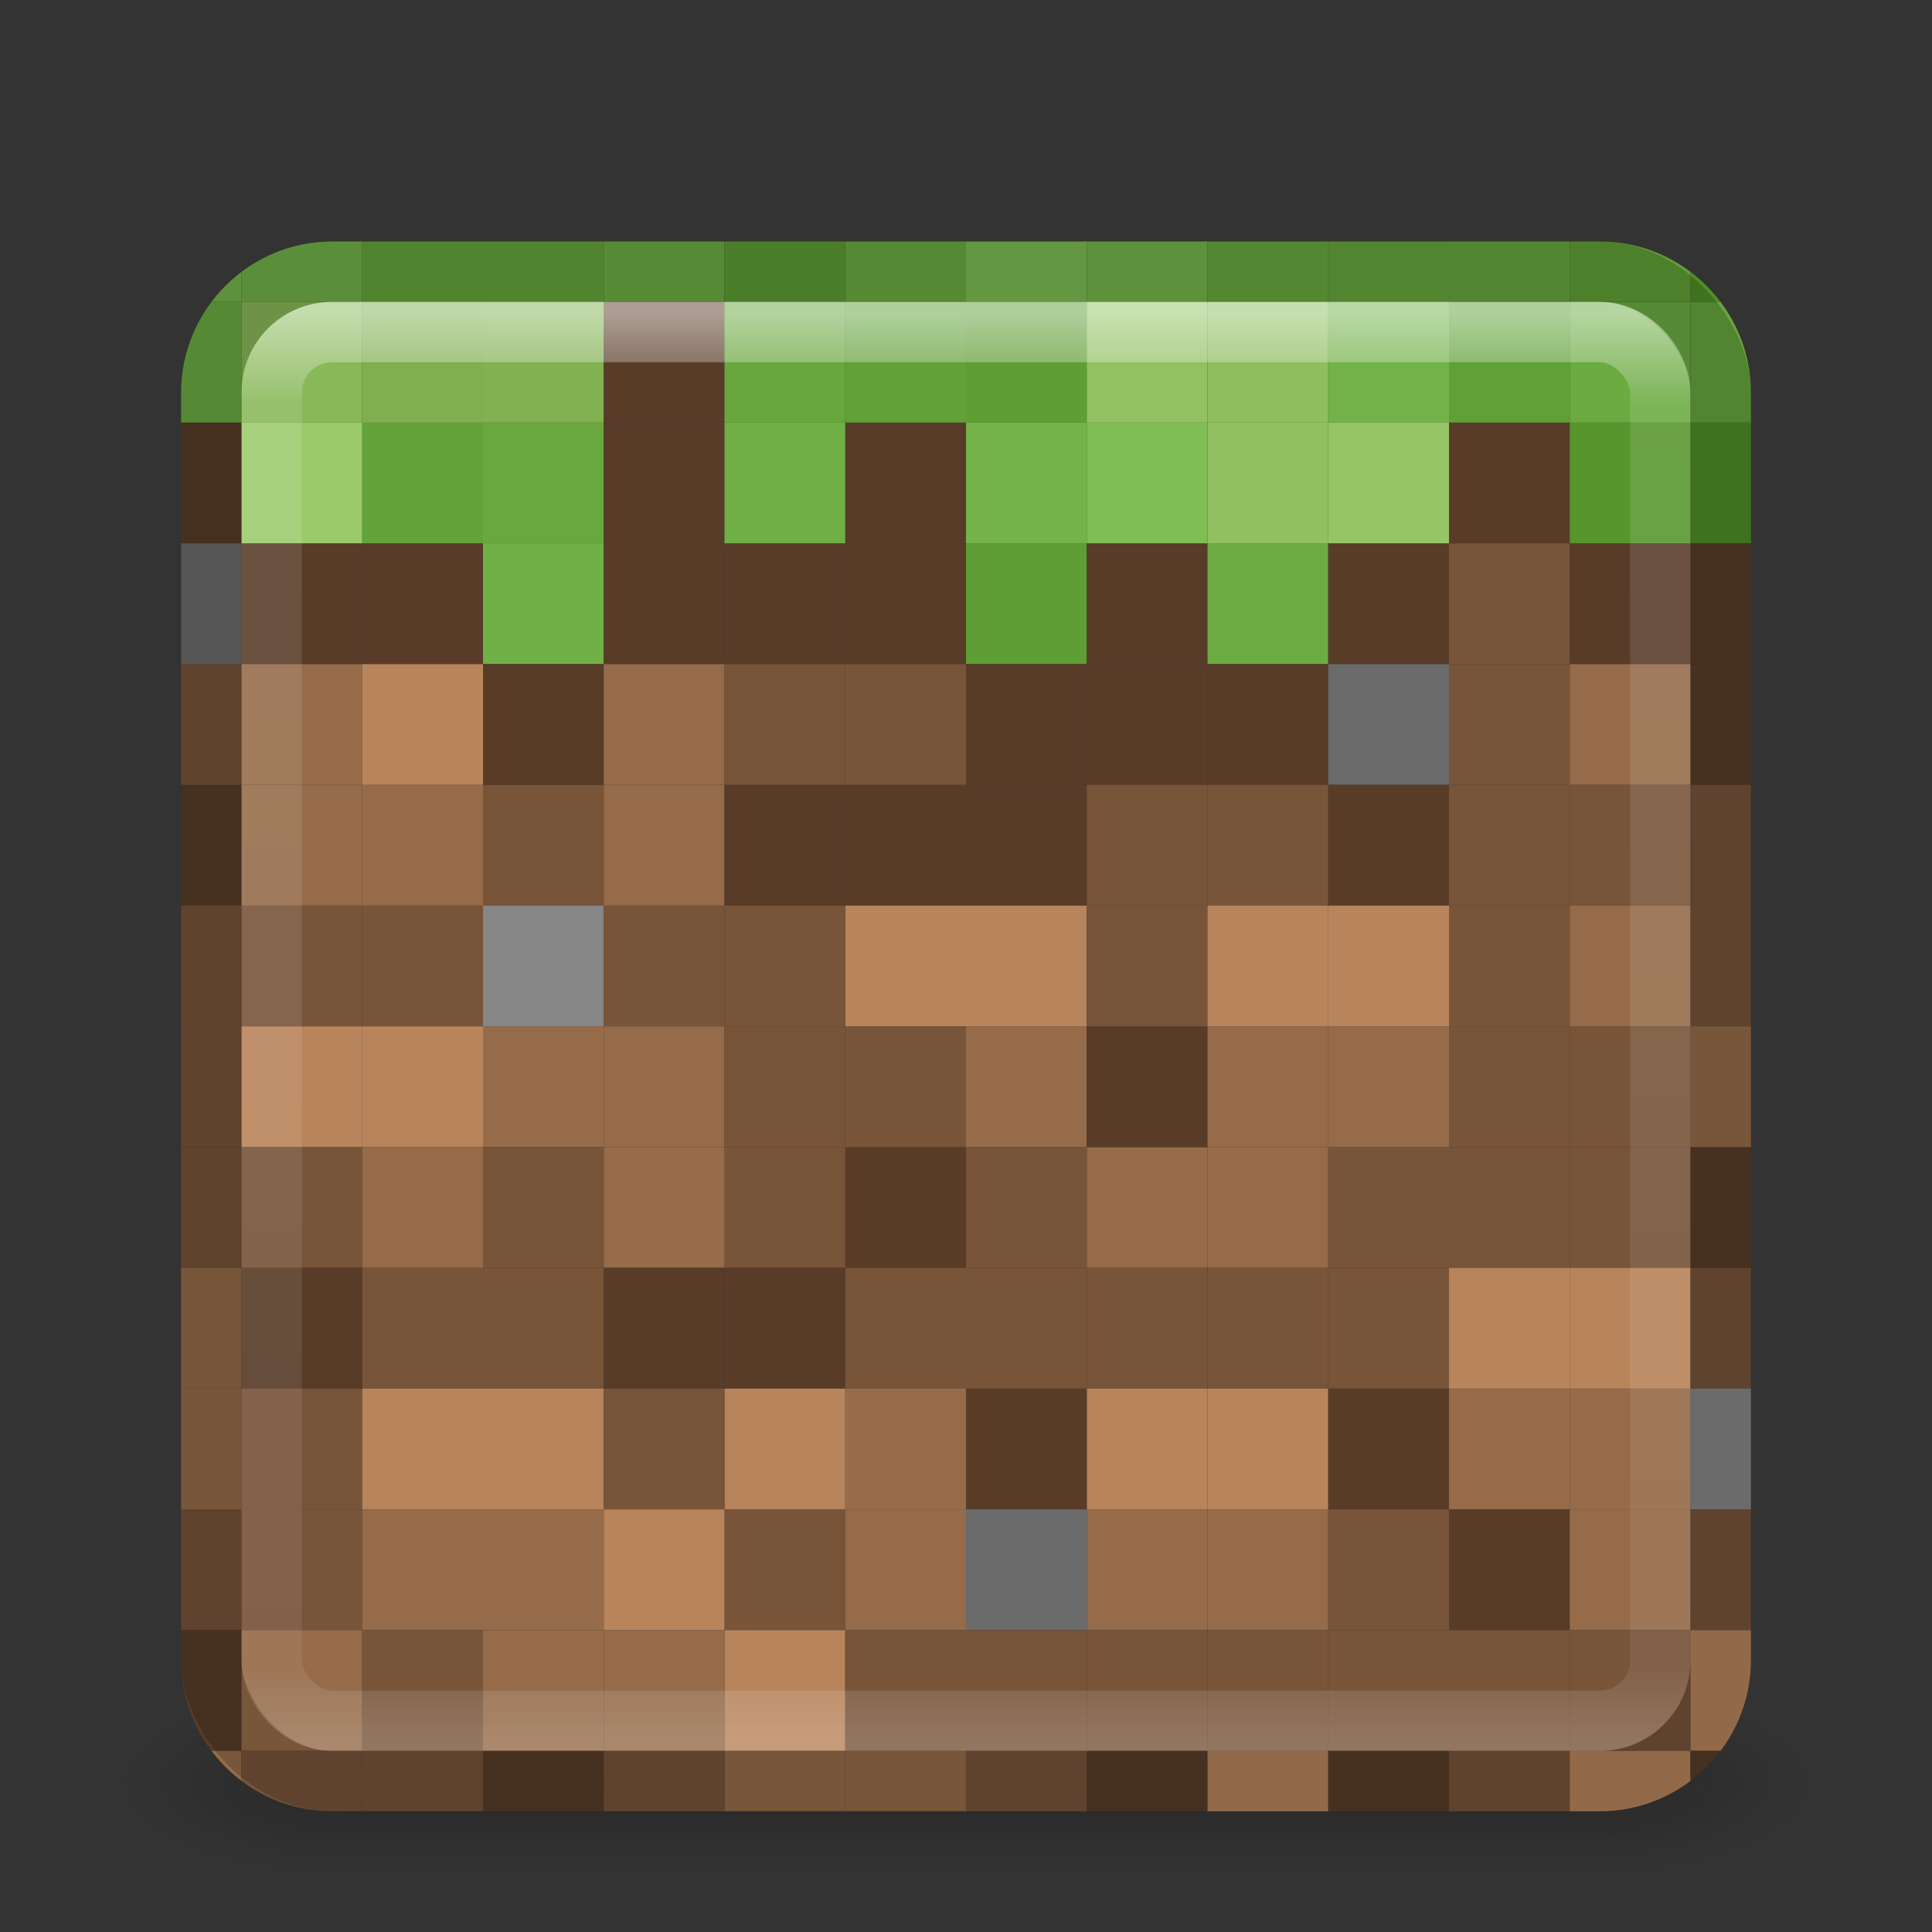 <?xml version="1.0" encoding="UTF-8" standalone="no"?>
<svg
   xmlns:dc="http://purl.org/dc/elements/1.1/"
   xmlns:cc="http://creativecommons.org/ns#"
   xmlns:rdf="http://www.w3.org/1999/02/22-rdf-syntax-ns#"
   xmlns:svg="http://www.w3.org/2000/svg"
   xmlns="http://www.w3.org/2000/svg"
   xmlns:xlink="http://www.w3.org/1999/xlink"
   xmlns:sodipodi="http://sodipodi.sourceforge.net/DTD/sodipodi-0.dtd"
   xmlns:inkscape="http://www.inkscape.org/namespaces/inkscape"
   viewBox="0 0 32 32"
   id="svg2"
   version="1.1"
   inkscape:version="0.48.4 r9939"
   width="100%"
   height="100%"
   sodipodi:docname="minecraft.svg">
  <rect x="0" y="0" width="32" height="32" fill="#333333" stroke="none"/>
  <sodipodi:namedview
     pagecolor="#ffffff"
     bordercolor="#666666"
     borderopacity="1"
     objecttolerance="10"
     gridtolerance="10"
     guidetolerance="10"
     inkscape:pageopacity="0"
     inkscape:pageshadow="2"
     inkscape:window-width="640"
     inkscape:window-height="480"
     id="namedview498"
     showgrid="false"
     inkscape:zoom="7.375"
     inkscape:cx="16"
     inkscape:cy="16"
     inkscape:window-x="0"
     inkscape:window-y="28"
     inkscape:window-maximized="0"
     inkscape:current-layer="svg2" />
  <defs
     id="defs4">
    <clipPath
       id="5">
      <path
         d="m5.5 4c-1.376 0-2.5 1.124-2.5 2.5v21c0 1.376 1.124 2.5 2.5 2.5h21c1.376 0 2.5-1.124 2.5-2.5v-21c0-1.376-1.124-2.5-2.5-2.5z"
         id="path7" />
    </clipPath>
    <linearGradient
       id="4"
       gradientUnits="userSpaceOnUse"
       y1="5.189"
       x2="0"
       y2="28.811">
      <stop
         stop-color="#fff"
         id="stop10" />
      <stop
         offset=".063"
         stop-color="#fff"
         stop-opacity=".235"
         id="stop12" />
      <stop
         offset=".951"
         stop-color="#fff"
         stop-opacity=".157"
         id="stop14" />
      <stop
         offset="1"
         stop-color="#fff"
         stop-opacity=".392"
         id="stop16" />
    </linearGradient>
    <linearGradient
       y1="47.03"
       x2="0"
       y2="39.999"
       id="3"
       gradientUnits="userSpaceOnUse">
      <stop
         stop-color="#181818"
         stop-opacity="0"
         id="stop19" />
      <stop
         offset=".5"
         stop-color="#181818"
         id="stop21" />
      <stop
         offset="1"
         stop-color="#181818"
         stop-opacity="0"
         id="stop23" />
    </linearGradient>
    <linearGradient
       gradientUnits="userSpaceOnUse"
       y1="29.821"
       x2="0"
       y2="4.115"
       id="linearGradient25">
      <stop
         stop-color="#185f9a"
         id="stop27" />
      <stop
         offset="1"
         stop-color="#599ec9"
         id="stop29" />
    </linearGradient>
    <linearGradient
       id="1">
      <stop
         stop-color="#181818"
         id="stop32" />
      <stop
         offset="1"
         stop-color="#181818"
         stop-opacity="0"
         id="stop34" />
    </linearGradient>
    <radialGradient
       cx="4.993"
       cy="43.5"
       r="2.5"
       id="0"
       xlink:href="#1"
       gradientUnits="userSpaceOnUse"
       gradientTransform="matrix(2.004 0 0 1.4 27.988-17.4)" />
    <radialGradient
       cx="4.993"
       cy="43.5"
       r="2.5"
       id="2"
       xlink:href="#1"
       gradientUnits="userSpaceOnUse"
       gradientTransform="matrix(2.004 0 0 1.4-20.01-104.4)" />
  </defs>
  <g
     transform="matrix(.737 0 0 .429-1.684 10.857)"
     opacity=".4"
     id="g38">
    <path
       fill="url(#0)"
       d="m38 40h5v7h-5z"
       id="path40" />
    <path
       transform="scale(-1-1)"
       fill="url(#2)"
       d="m-10-47h5v7h-5z"
       id="path42" />
    <path
       fill="url(#3)"
       d="m10 40h28v7h-28z"
       id="path44" />
  </g>
  <g
     clip-path="url(#5)"
     id="g46">
    <path
       fill="#583c28"
       d="m14 19h2v2h-2z"
       id="path48" />
    <path
       fill="#785439"
       d="m12 19h2v2h-2z"
       id="path50" />
    <path
       fill="#583c28"
       d="m12 21h2v2h-2z"
       id="path52" />
    <path
       fill="#b8845b"
       d="m12 23h2v2h-2z"
       id="path54" />
    <path
       fill="#785439"
       d="m12 25h2v2h-2z"
       id="path56" />
    <path
       fill="#b8845b"
       d="m12 27h2v2h-2z"
       id="path58" />
    <path
       fill="#956b49"
       d="m12 29h2v2h-2z"
       id="path60" />
    <path
       fill="#785439"
       d="m14 21h2v2h-2z"
       id="path62" />
    <g
       fill="#956b49"
       id="g64">
      <path
         d="m14 23h2v2h-2z"
         id="path66" />
      <path
         d="m14 25h2v2h-2z"
         id="path68" />
    </g>
    <path
       fill="#785439"
       d="m14 27h2v2h-2z"
       id="path70" />
    <path
       fill="#956b49"
       d="m14 29h2v2h-2z"
       id="path72" />
    <path
       fill="#583c28"
       d="m14 13h2v2h-2z"
       id="path74" />
    <path
       fill="#b8845b"
       d="m14 15h2v2h-2z"
       id="path76" />
    <path
       fill="#785439"
       d="m14 17h2v2h-2z"
       id="path78" />
    <path
       fill="#583c28"
       d="m2 13h2v2h-2z"
       id="path80" />
    <path
       fill="#785439"
       d="m2 15h2v2h-2z"
       id="path82" />
    <path
       fill="#956b49"
       d="m4 13h2v2h-2z"
       id="path84" />
    <path
       fill="#785439"
       d="m4 15h2v2h-2z"
       id="path86" />
    <path
       fill="#956b49"
       d="m6 13h2v2h-2z"
       id="path88" />
    <g
       fill="#785439"
       id="g90">
      <path
         d="m6 15h2v2h-2z"
         id="path92" />
      <path
         d="m8 13h2v2h-2z"
         id="path94" />
    </g>
    <path
       fill="#868686"
       d="m8 15h2v2h-2z"
       id="path96" />
    <path
       fill="#956b49"
       d="m10 13h2v2h-2z"
       id="path98" />
    <path
       fill="#785439"
       d="m10 15h2v2h-2z"
       id="path100" />
    <path
       fill="#583c28"
       d="m12 13h2v2h-2z"
       id="path102" />
    <g
       fill="#785439"
       id="g104">
      <path
         d="m12 15h2v2h-2z"
         id="path106" />
      <path
         d="m2 17h2v2h-2z"
         id="path108" />
      <path
         d="m2 19h2v2h-2z"
         id="path110" />
    </g>
    <g
       fill="#956b49"
       id="g112">
      <path
         d="m2 21h2v2h-2z"
         id="path114" />
      <path
         d="m2 23h2v2h-2z"
         id="path116" />
    </g>
    <path
       fill="#785439"
       d="m2 25h2v2h-2z"
       id="path118" />
    <path
       fill="#583c28"
       d="m2 27h2v2h-2z"
       id="path120" />
    <path
       d="m2 29h2v2h-.25c0 0-1.75 0-1.75-1.75z"
       fill="#956b49"
       id="path122" />
    <path
       fill="#b8845b"
       d="m4 17h2v2h-2z"
       id="path124" />
    <path
       fill="#785439"
       d="m4 19h2v2h-2z"
       id="path126" />
    <path
       fill="#583c28"
       d="m4 21h2v2h-2z"
       id="path128" />
    <g
       fill="#785439"
       id="g130">
      <path
         d="m4 23h2v2h-2z"
         id="path132" />
      <path
         d="m4 25h2v2h-2z"
         id="path134" />
    </g>
    <path
       fill="#956b49"
       d="m4 27h2v2h-2z"
       id="path136" />
    <path
       fill="#785439"
       d="m4 29h2v2h-2z"
       id="path138" />
    <path
       fill="#b8845b"
       d="m6 17h2v2h-2z"
       id="path140" />
    <path
       fill="#956b49"
       d="m6 19h2v2h-2z"
       id="path142" />
    <path
       fill="#785439"
       d="m6 21h2v2h-2z"
       id="path144" />
    <path
       fill="#b8845b"
       d="m6 23h2v2h-2z"
       id="path146" />
    <path
       fill="#956b49"
       d="m6 25h2v2h-2z"
       id="path148" />
    <g
       fill="#785439"
       id="g150">
      <path
         d="m6 27h2v2h-2z"
         id="path152" />
      <path
         d="m6 29h2v2h-2z"
         id="path154" />
    </g>
    <path
       fill="#956b49"
       d="m8 17h2v2h-2z"
       id="path156" />
    <g
       fill="#785439"
       id="g158">
      <path
         d="m8 19h2v2h-2z"
         id="path160" />
      <path
         d="m8 21h2v2h-2z"
         id="path162" />
    </g>
    <path
       fill="#b8845b"
       d="m8 23h2v2h-2z"
       id="path164" />
    <g
       fill="#956b49"
       id="g166">
      <path
         d="m8 25h2v2h-2z"
         id="path168" />
      <path
         d="m8 27h2v2h-2z"
         id="path170" />
    </g>
    <path
       fill="#583c28"
       d="m8 29h2v2h-2z"
       id="path172" />
    <g
       fill="#956b49"
       id="g174">
      <path
         d="m10 17h2v2h-2z"
         id="path176" />
      <path
         d="m10 19h2v2h-2z"
         id="path178" />
    </g>
    <path
       fill="#583c28"
       d="m10 21h2v2h-2z"
       id="path180" />
    <path
       fill="#785439"
       d="m10 23h2v2h-2z"
       id="path182" />
    <path
       fill="#b8845b"
       d="m10 25h2v2h-2z"
       id="path184" />
    <path
       fill="#956b49"
       d="m10 27h2v2h-2z"
       id="path186" />
    <g
       fill="#785439"
       id="g188">
      <path
         d="m10 29h2v2h-2z"
         id="path190" />
      <path
         d="m12 17h2v2h-2z"
         id="path192" />
    </g>
    <g
       fill="#956b49"
       id="g194">
      <path
         d="m18 19h2v2h-2z"
         id="path196" />
      <path
         d="m20 19h2v2h-2z"
         id="path198" />
    </g>
    <g
       fill="#785439"
       id="g200">
      <path
         d="m22 19h2v2h-2z"
         id="path202" />
      <path
         d="m24 19h2v2h-2z"
         id="path204" />
      <path
         d="m26 19h2v2h-2z"
         id="path206" />
    </g>
    <path
       fill="#583c28"
       d="m28 19h2v2h-2z"
       id="path208" />
    <path
       fill="#785439"
       d="m18 21h2v2h-2z"
       id="path210" />
    <path
       fill="#b8845b"
       d="m18 23h2v2h-2z"
       id="path212" />
    <path
       fill="#956b49"
       d="m18 25h2v2h-2z"
       id="path214" />
    <path
       fill="#785439"
       d="m18 27h2v2h-2z"
       id="path216" />
    <path
       fill="#583c28"
       d="m18 29h2v2h-2z"
       id="path218" />
    <path
       fill="#785439"
       d="m20 21h2v2h-2z"
       id="path220" />
    <path
       fill="#b8845b"
       d="m20 23h2v2h-2z"
       id="path222" />
    <path
       fill="#956b49"
       d="m20 25h2v2h-2z"
       id="path224" />
    <path
       fill="#785439"
       d="m20 27h2v2h-2z"
       id="path226" />
    <path
       fill="#b8845b"
       d="m20 29h2v2h-2z"
       id="path228" />
    <path
       fill="#785439"
       d="m22 21h2v2h-2z"
       id="path230" />
    <path
       fill="#583c28"
       d="m22 23h2v2h-2z"
       id="path232" />
    <g
       fill="#785439"
       id="g234">
      <path
         d="m22 25h2v2h-2z"
         id="path236" />
      <path
         d="m22 27h2v2h-2z"
         id="path238" />
    </g>
    <path
       fill="#583c28"
       d="m22 29h2v2h-2z"
       id="path240" />
    <path
       fill="#b8845b"
       d="m24 21h2v2h-2z"
       id="path242" />
    <path
       fill="#956b49"
       d="m24 23h2v2h-2z"
       id="path244" />
    <path
       fill="#583c28"
       d="m24 25h2v2h-2z"
       id="path246" />
    <g
       fill="#785439"
       id="g248">
      <path
         d="m24 27h2v2h-2z"
         id="path250" />
      <path
         d="m24 29h2v2h-2z"
         id="path252" />
    </g>
    <path
       fill="#b8845b"
       d="m26 21h2v2h-2z"
       id="path254" />
    <g
       fill="#956b49"
       id="g256">
      <path
         d="m26 23h2v2h-2z"
         id="path258" />
      <path
         d="m26 25h2v2h-2z"
         id="path260" />
    </g>
    <g
       fill="#785439"
       id="g262">
      <path
         d="m26 27h2v2h-2z"
         id="path264" />
      <path
         d="m28 21h2v2h-2z"
         id="path266" />
    </g>
    <path
       fill="#868686"
       d="m28 23h2v2h-2z"
       id="path268" />
    <path
       fill="#785439"
       d="m28 25h2v2h-2z"
       id="path270" />
    <path
       fill="#b8845b"
       d="m28 27h2v2h-2z"
       id="path272" />
    <path
       fill="#6bab41"
       d="m14 3h2v2h-2z"
       id="path274" />
    <path
       fill="#61a137"
       d="m14 5h2v2h-2z"
       id="path276" />
    <g
       fill="#583c28"
       id="g278">
      <path
         d="m14 7h2v2h-2z"
         id="path280" />
      <path
         d="m14 9h2v2h-2z"
         id="path282" />
    </g>
    <path
       fill="#785439"
       d="m14 11h2v2h-2z"
       id="path284" />
    <path
       fill="#7dbd53"
       d="m16 3h2v2h-2z"
       id="path286" />
    <path
       fill="#5e9e34"
       d="m16 5h2v2h-2z"
       id="path288" />
    <path
       fill="#73b349"
       d="m16 7h2v2h-2z"
       id="path290" />
    <path
       fill="#5e9e34"
       d="m16 9h2v2h-2z"
       id="path292" />
    <g
       fill="#583c28"
       id="g294">
      <path
         d="m16 11h2v2h-2z"
         id="path296" />
      <path
         d="m16 13h2v2h-2z"
         id="path298" />
    </g>
    <path
       fill="#b8845b"
       d="m16 15h2v2h-2z"
       id="path300" />
    <path
       fill="#956b49"
       d="m16 17h2v2h-2z"
       id="path302" />
    <path
       fill="#75b54b"
       d="m18 3h2v2h-2z"
       id="path304" />
    <path
       fill="#92c162"
       d="m18 5h2v2h-2z"
       id="path306" />
    <path
       fill="#7ebe54"
       d="m18 7h2v2h-2z"
       id="path308" />
    <g
       fill="#583c28"
       id="g310">
      <path
         d="m18 9h2v2h-2z"
         id="path312" />
      <path
         d="m18 11h2v2h-2z"
         id="path314" />
    </g>
    <g
       fill="#785439"
       id="g316">
      <path
         d="m18 13h2v2h-2z"
         id="path318" />
      <path
         d="m18 15h2v2h-2z"
         id="path320" />
    </g>
    <path
       fill="#583c28"
       d="m18 17h2v2h-2z"
       id="path322" />
    <path
       fill="#69a93f"
       d="m20 3h2v2h-2z"
       id="path324" />
    <path
       fill="#8fbe5f"
       d="m20 5h2v2h-2z"
       id="path326" />
    <path
       fill="#91c061"
       d="m20 7h2v2h-2z"
       id="path328" />
    <path
       fill="#6cac42"
       d="m20 9h2v2h-2z"
       id="path330" />
    <path
       fill="#583c28"
       d="m20 11h2v2h-2z"
       id="path332" />
    <path
       fill="#785439"
       d="m20 13h2v2h-2z"
       id="path334" />
    <path
       fill="#b8845b"
       d="m20 15h2v2h-2z"
       id="path336" />
    <path
       fill="#956b49"
       d="m20 17h2v2h-2z"
       id="path338" />
    <path
       fill="#66a63c"
       d="m22 3h2v2h-2z"
       id="path340" />
    <path
       fill="#72b248"
       d="m22 5h2v2h-2z"
       id="path342" />
    <path
       fill="#96c566"
       d="m22 7h2v2h-2z"
       id="path344" />
    <path
       fill="#583c28"
       d="m22 9h2v2h-2z"
       id="path346" />
    <path
       fill="#6b6b6b"
       d="m22 11h2v2h-2z"
       id="path348" />
    <path
       fill="#583c28"
       d="m22 13h2v2h-2z"
       id="path350" />
    <path
       fill="#b8845b"
       d="m22 15h2v2h-2z"
       id="path352" />
    <path
       fill="#956b49"
       d="m22 17h2v2h-2z"
       id="path354" />
    <path
       fill="#68a83e"
       d="m24 3h2v2h-2z"
       id="path356" />
    <path
       fill="#60a036"
       d="m24 5h2v2h-2z"
       id="path358" />
    <path
       fill="#583c28"
       d="m24 7h2v2h-2z"
       id="path360" />
    <g
       fill="#785439"
       id="g362">
      <path
         d="m24 9h2v2h-2z"
         id="path364" />
      <path
         d="m24 11h2v2h-2z"
         id="path366" />
      <path
         d="m24 13h2v2h-2z"
         id="path368" />
      <path
         d="m24 15h2v2h-2z"
         id="path370" />
      <path
         d="m24 17h2v2h-2z"
         id="path372" />
    </g>
    <path
       fill="#60a036"
       d="m26 3h2v2h-2z"
       id="path374" />
    <path
       fill="#6bab41"
       d="m26 5h2v2h-2z"
       id="path376" />
    <path
       fill="#56962c"
       d="m26 7h2v2h-2z"
       id="path378" />
    <path
       fill="#583c28"
       d="m26 9h2v2h-2z"
       id="path380" />
    <path
       fill="#956b49"
       d="m26 11h2v2h-2z"
       id="path382" />
    <path
       fill="#785439"
       d="m26 13h2v2h-2z"
       id="path384" />
    <path
       fill="#956b49"
       d="m26 15h2v2h-2z"
       id="path386" />
    <path
       fill="#785439"
       d="m26 17h2v2h-2z"
       id="path388" />
    <path
       d="m28 3h.25c0 0 1.75 0 1.75 1.75v.25h-2z"
       fill="#4f8f25"
       id="path390" />
    <path
       fill="#66a63c"
       d="m28 5h2v2h-2z"
       id="path392" />
    <path
       fill="#4f8f25"
       d="m28 7h2v2h-2z"
       id="path394" />
    <g
       fill="#583c28"
       id="g396">
      <path
         d="m28 9h2v2h-2z"
         id="path398" />
      <path
         d="m28 11h2v2h-2z"
         id="path400" />
    </g>
    <g
       fill="#785439"
       id="g402">
      <path
         d="m28 13h2v2h-2z"
         id="path404" />
      <path
         d="m28 15h2v2h-2z"
         id="path406" />
    </g>
    <path
       fill="#956b49"
       d="m28 17h2v2h-2z"
       id="path408" />
    <path
       d="m2 4.75c0-1.75 1.75-1.75 1.75-1.75h.25v2h-2z"
       fill="#75b54b"
       id="path410" />
    <path
       fill="#6bab41"
       d="m2 5h2v2h-2z"
       id="path412" />
    <path
       fill="#583c28"
       d="m2 7h2v2h-2z"
       id="path414" />
    <path
       fill="#6b6b6b"
       d="m2 9h2v2h-2z"
       id="path416" />
    <path
       fill="#785439"
       d="m2 11h2v2h-2z"
       id="path418" />
    <path
       fill="#72b248"
       d="m4 3h2v2h-2z"
       id="path420" />
    <path
       fill="#89b859"
       d="m4 5h2v2h-2z"
       id="path422" />
    <path
       fill="#9bca6b"
       d="m4 7h2v2h-2z"
       id="path424" />
    <path
       fill="#583c28"
       d="m4 9h2v2h-2z"
       id="path426" />
    <path
       fill="#956b49"
       d="m4 11h2v2h-2z"
       id="path428" />
    <path
       fill="#65a53b"
       d="m6 3h2v2h-2z"
       id="path430" />
    <path
       fill="#80af50"
       d="m6 5h2v2h-2z"
       id="path432" />
    <path
       fill="#63a339"
       d="m6 7h2v2h-2z"
       id="path434" />
    <path
       fill="#583c28"
       d="m6 9h2v2h-2z"
       id="path436" />
    <path
       fill="#b8845b"
       d="m6 11h2v2h-2z"
       id="path438" />
    <path
       fill="#65a53b"
       d="m8 3h2v2h-2z"
       id="path440" />
    <path
       fill="#82b152"
       d="m8 5h2v2h-2z"
       id="path442" />
    <path
       fill="#68a83e"
       d="m8 7h2v2h-2z"
       id="path444" />
    <path
       fill="#70b046"
       d="m8 9h2v2h-2z"
       id="path446" />
    <path
       fill="#583c28"
       d="m8 11h2v2h-2z"
       id="path448" />
    <path
       fill="#6eae44"
       d="m10 3h2v2h-2z"
       id="path450" />
    <g
       fill="#583c28"
       id="g452">
      <path
         d="m10 5h2v2h-2z"
         id="path454" />
      <path
         d="m10 7h2v2h-2z"
         id="path456" />
      <path
         d="m10 9h2v2h-2z"
         id="path458" />
    </g>
    <path
       fill="#956b49"
       d="m10 11h2v2h-2z"
       id="path460" />
    <path
       fill="#5e9e34"
       d="m12 3h2v2h-2z"
       id="path462" />
    <path
       fill="#67a73d"
       d="m12 5h2v2h-2z"
       id="path464" />
    <path
       fill="#6faf45"
       d="m12 7h2v2h-2z"
       id="path466" />
    <path
       fill="#583c28"
       d="m12 9h2v2h-2z"
       id="path468" />
    <path
       fill="#785439"
       d="m12 11h2v2h-2z"
       id="path470" />
    <path
       fill="#b8845b"
       d="m26 29h2v2h-2z"
       id="path472" />
    <path
       d="m28 29h2v.25c0 0 0 1.75-1.75 1.75h-.25z"
       fill="#583c28"
       id="path474" />
    <g
       fill="#785439"
       id="g476">
      <path
         d="m16 19h2v2h-2z"
         id="path478" />
      <path
         d="m16 21h2v2h-2z"
         id="path480" />
    </g>
    <path
       fill="#583c28"
       d="m16 23h2v2h-2z"
       id="path482" />
    <path
       fill="#6b6b6b"
       d="m16 25h2v2h-2z"
       id="path484" />
    <g
       fill="#785439"
       id="g486">
      <path
         d="m16 27h2v2h-2z"
         id="path488" />
      <path
         d="m16 29h2v2h-2z"
         id="path490" />
    </g>
  </g>
  <g
     fill="none"
     stroke-linejoin="round"
     stroke-linecap="round"
     id="g492">
    <rect
       y="4.5"
       x="3.5"
       rx="2"
       height="25"
       width="25"
       opacity=".2"
       color="#000"
       stroke="#000"
       id="rect494" />
    <rect
       y="5.5"
       x="4.5"
       rx="1"
       height="23"
       width="23"
       opacity=".5"
       stroke="url(#4)"
       id="rect496" />
  </g>
</svg>
